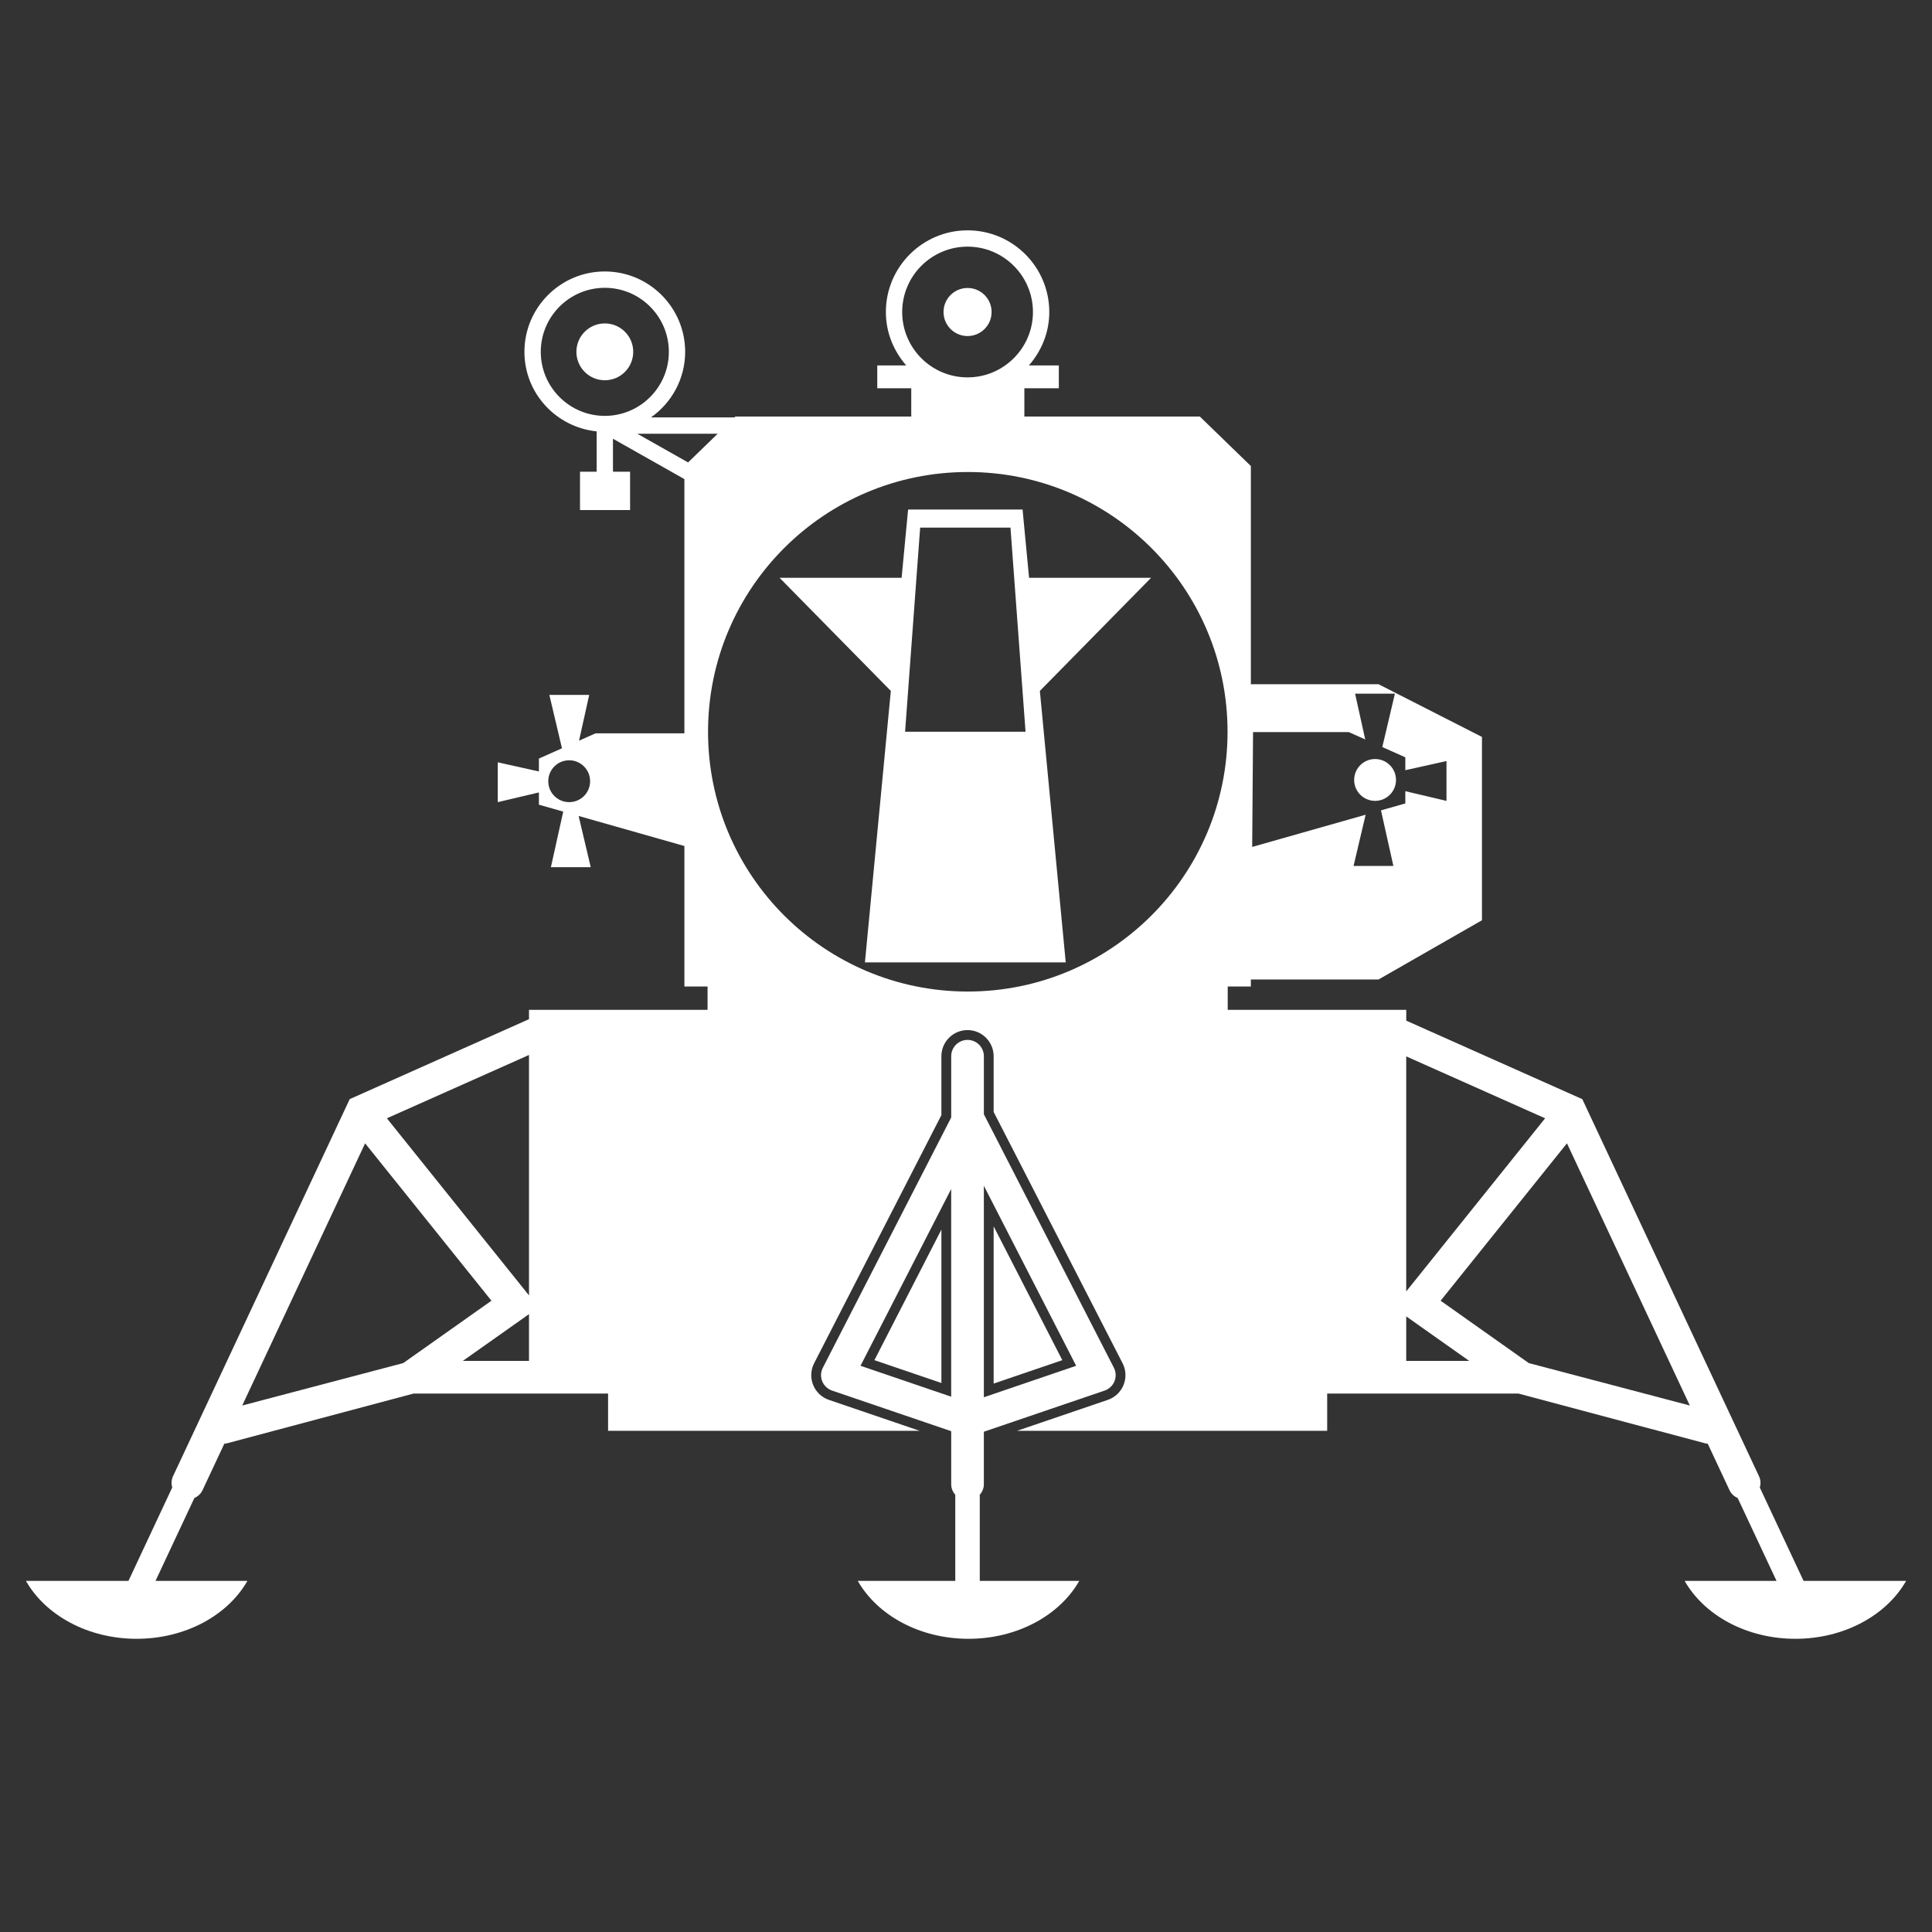 <svg xmlns:x="http://ns.adobe.com/Extensibility/1.0/" xmlns:i="http://ns.adobe.com/AdobeIllustrator/10.0/" xmlns:graph="http://ns.adobe.com/Graphs/1.0/" xmlns="http://www.w3.org/2000/svg" xmlns:xlink="http://www.w3.org/1999/xlink" xmlns:a="http://ns.adobe.com/AdobeSVGViewerExtensions/3.0/" version="1.0" id="Layer_1" x="0px" y="0px" width="100px" height="100px" viewBox="0 0 100 100" enable-background="new 0 0 100 100" xml:space="preserve">
<rect x="0" y="0" width="100" height="100" fill="#333333" stroke="none"/>
<g>
	<polygon fill="#FFFFFF" points="48.727,71.584 48.727,63.643 45.259,70.402  "/>
	<polygon fill="#FFFFFF" points="51.431,63.475 51.431,71.613 54.985,70.402  "/>
	<path  fill="#FFFFFF" d="M50.713,77.372c0.126-0.148,0.211-0.334,0.211-0.544v-2.722l6.25-2.129c0.232-0.08,0.419-0.254,0.512-0.482   c0.091-0.229,0.08-0.484-0.032-0.702l-6.721-13.104c0-0.001-0.001-0.001-0.001-0.002l-0.007-0.016V54.67   c0-0.467-0.379-0.845-0.845-0.845c-0.467,0-0.846,0.378-0.846,0.845v3.17l-6.643,12.953c-0.113,0.218-0.125,0.474-0.032,0.702   c0.092,0.229,0.279,0.402,0.511,0.482l6.164,2.101v2.75c0,0.21,0.084,0.396,0.211,0.544v4.455h-5.046   c1.006,1.769,3.192,2.997,5.731,2.997c2.541,0,4.727-1.229,5.732-2.997h-5.149V77.372z M50.924,61.375l4.778,9.318l-4.778,1.629   V61.375z M49.233,72.293l-4.693-1.6l4.693-9.151V72.293z"/>
	<path  fill="#FFFFFF" d="M53.265,29.908l-0.337-3.534h-5.925l-0.336,3.534h-6.315l5.757,5.854l-1.34,14.05h5.197h5.196l-1.339-14.05l5.756-5.854   H53.265z M46.847,37.876l0.78-10.566h4.675l0.78,10.566H46.847z"/>
	<circle  fill="#FFFFFF" cx="71.174" cy="40.37" r="1.083"/>
	<circle  fill="#FFFFFF" cx="31.305" cy="18.211" r="1.471"/>
	<circle  fill="#FFFFFF" cx="50.081" cy="16.15" r="1.244"/>
	<path fill="#FFFFFF" d="M93.352,81.827l-2.264-4.831c0.053-0.187,0.05-0.391-0.04-0.581l-9.148-19.523l-9.113-4.064V52.27h-4.093h-5.148v-1.208   h1.198v-0.364h6.61l5.352-3.066v-2.519v-4.45v-2.52l-5.352-2.727h-6.61V24.121l-2.641-2.561h-9.082v-1.465h1.783v-1.181h-1.548   c0.648-0.743,1.055-1.702,1.055-2.763c0-2.333-1.897-4.229-4.23-4.229c-2.332,0-4.229,1.897-4.229,4.229   c0,1.061,0.406,2.021,1.054,2.763h-1.499v1.181h1.759v1.465h-9.102l-0.047,0.046h-4.324c1.067-0.754,1.771-1.991,1.771-3.395   c0-2.294-1.867-4.16-4.16-4.16s-4.16,1.866-4.16,4.16c0,2.149,1.645,3.902,3.739,4.117v2.089h-0.862v1.984h2.592v-1.984h-0.886   v-1.708l3.697,2.089v13.16h-4.601l-0.852,0.38l0.526-2.369h-2.062l0.652,2.762l-1.193,0.532v0.668l-2.13-0.474v2.062l2.13-0.503   v0.635l1.259,0.357l-0.639,2.877h2.062l-0.626-2.651l5.474,1.555v7.271h1.199v1.208h-5.149h-4.093v0.484l-9.28,4.138L8.953,76.415   c-0.089,0.19-0.091,0.395-0.04,0.581l-2.264,4.831H1.342c1.007,1.769,3.191,2.997,5.731,2.997c2.541,0,4.727-1.229,5.732-2.997   H8.049l2.011-4.29c0.178-0.079,0.334-0.214,0.423-0.405l1.128-2.406c0.035-0.005,0.071-0.004,0.107-0.013l9.691-2.583h10.065v1.929   h16.13l-4.698-1.601c-0.373-0.128-0.671-0.408-0.817-0.773c-0.148-0.365-0.129-0.774,0.05-1.124l6.587-12.843V54.67   c0-0.745,0.606-1.353,1.353-1.353c0.746,0,1.352,0.607,1.352,1.353v2.883l6.674,13.009c0.18,0.349,0.198,0.758,0.05,1.123   c-0.146,0.365-0.444,0.646-0.817,0.773l-4.697,1.601h16.054V72.13h9.899l9.691,2.583c0.035,0.009,0.071,0.008,0.107,0.013   l1.127,2.406c0.089,0.191,0.243,0.326,0.423,0.405l2.011,4.29h-4.756c1.006,1.769,3.19,2.997,5.732,2.997   c2.54,0,4.725-1.229,5.731-2.997H93.352z M64.858,37.893h4.954l0.852,0.38l-0.525-2.369H72.2l-0.652,2.763l1.191,0.531v0.668   l2.131-0.474v2.062l-2.131-0.503v0.635l-1.259,0.358l0.641,2.877H70.06l0.625-2.651l-5.872,1.667L64.858,37.893z M29.461,41.519   c-0.598,0-1.083-0.484-1.083-1.083c0-0.599,0.484-1.084,1.083-1.084s1.083,0.485,1.083,1.084   C30.544,41.035,30.06,41.519,29.461,41.519z M20.871,70.553l-8.333,2.196l6.36-13.571l6.539,8.147L20.871,70.553z M27.381,70.439   h-3.424l3.424-2.419V70.439z M27.381,67.05l-7.356-9.167l7.356-3.278V67.05z M46.697,16.15c0-1.867,1.518-3.384,3.384-3.384   c1.866,0,3.384,1.518,3.384,3.384c0,1.866-1.519,3.383-3.384,3.383C48.214,19.534,46.697,18.017,46.697,16.15z M31.305,21.526   c-1.827,0-3.315-1.487-3.315-3.314c0-1.828,1.488-3.315,3.315-3.315c1.828,0,3.315,1.487,3.315,3.315   C34.62,20.039,33.132,21.526,31.305,21.526z M35.615,23.936l-2.626-1.485h4.158L35.615,23.936z M50.093,51.322   c-7.425,0-13.445-6.02-13.445-13.446c0-7.425,6.02-13.445,13.445-13.445c7.427,0,13.445,6.02,13.445,13.445   C63.538,45.302,57.52,51.322,50.093,51.322z M72.786,54.678l7.189,3.205l-7.189,8.96V54.678z M72.786,70.439v-2.303l3.258,2.303   H72.786z M79.13,70.553l-4.564-3.228l6.539-8.147l6.36,13.571L79.13,70.553z"/>
</g>
</svg>